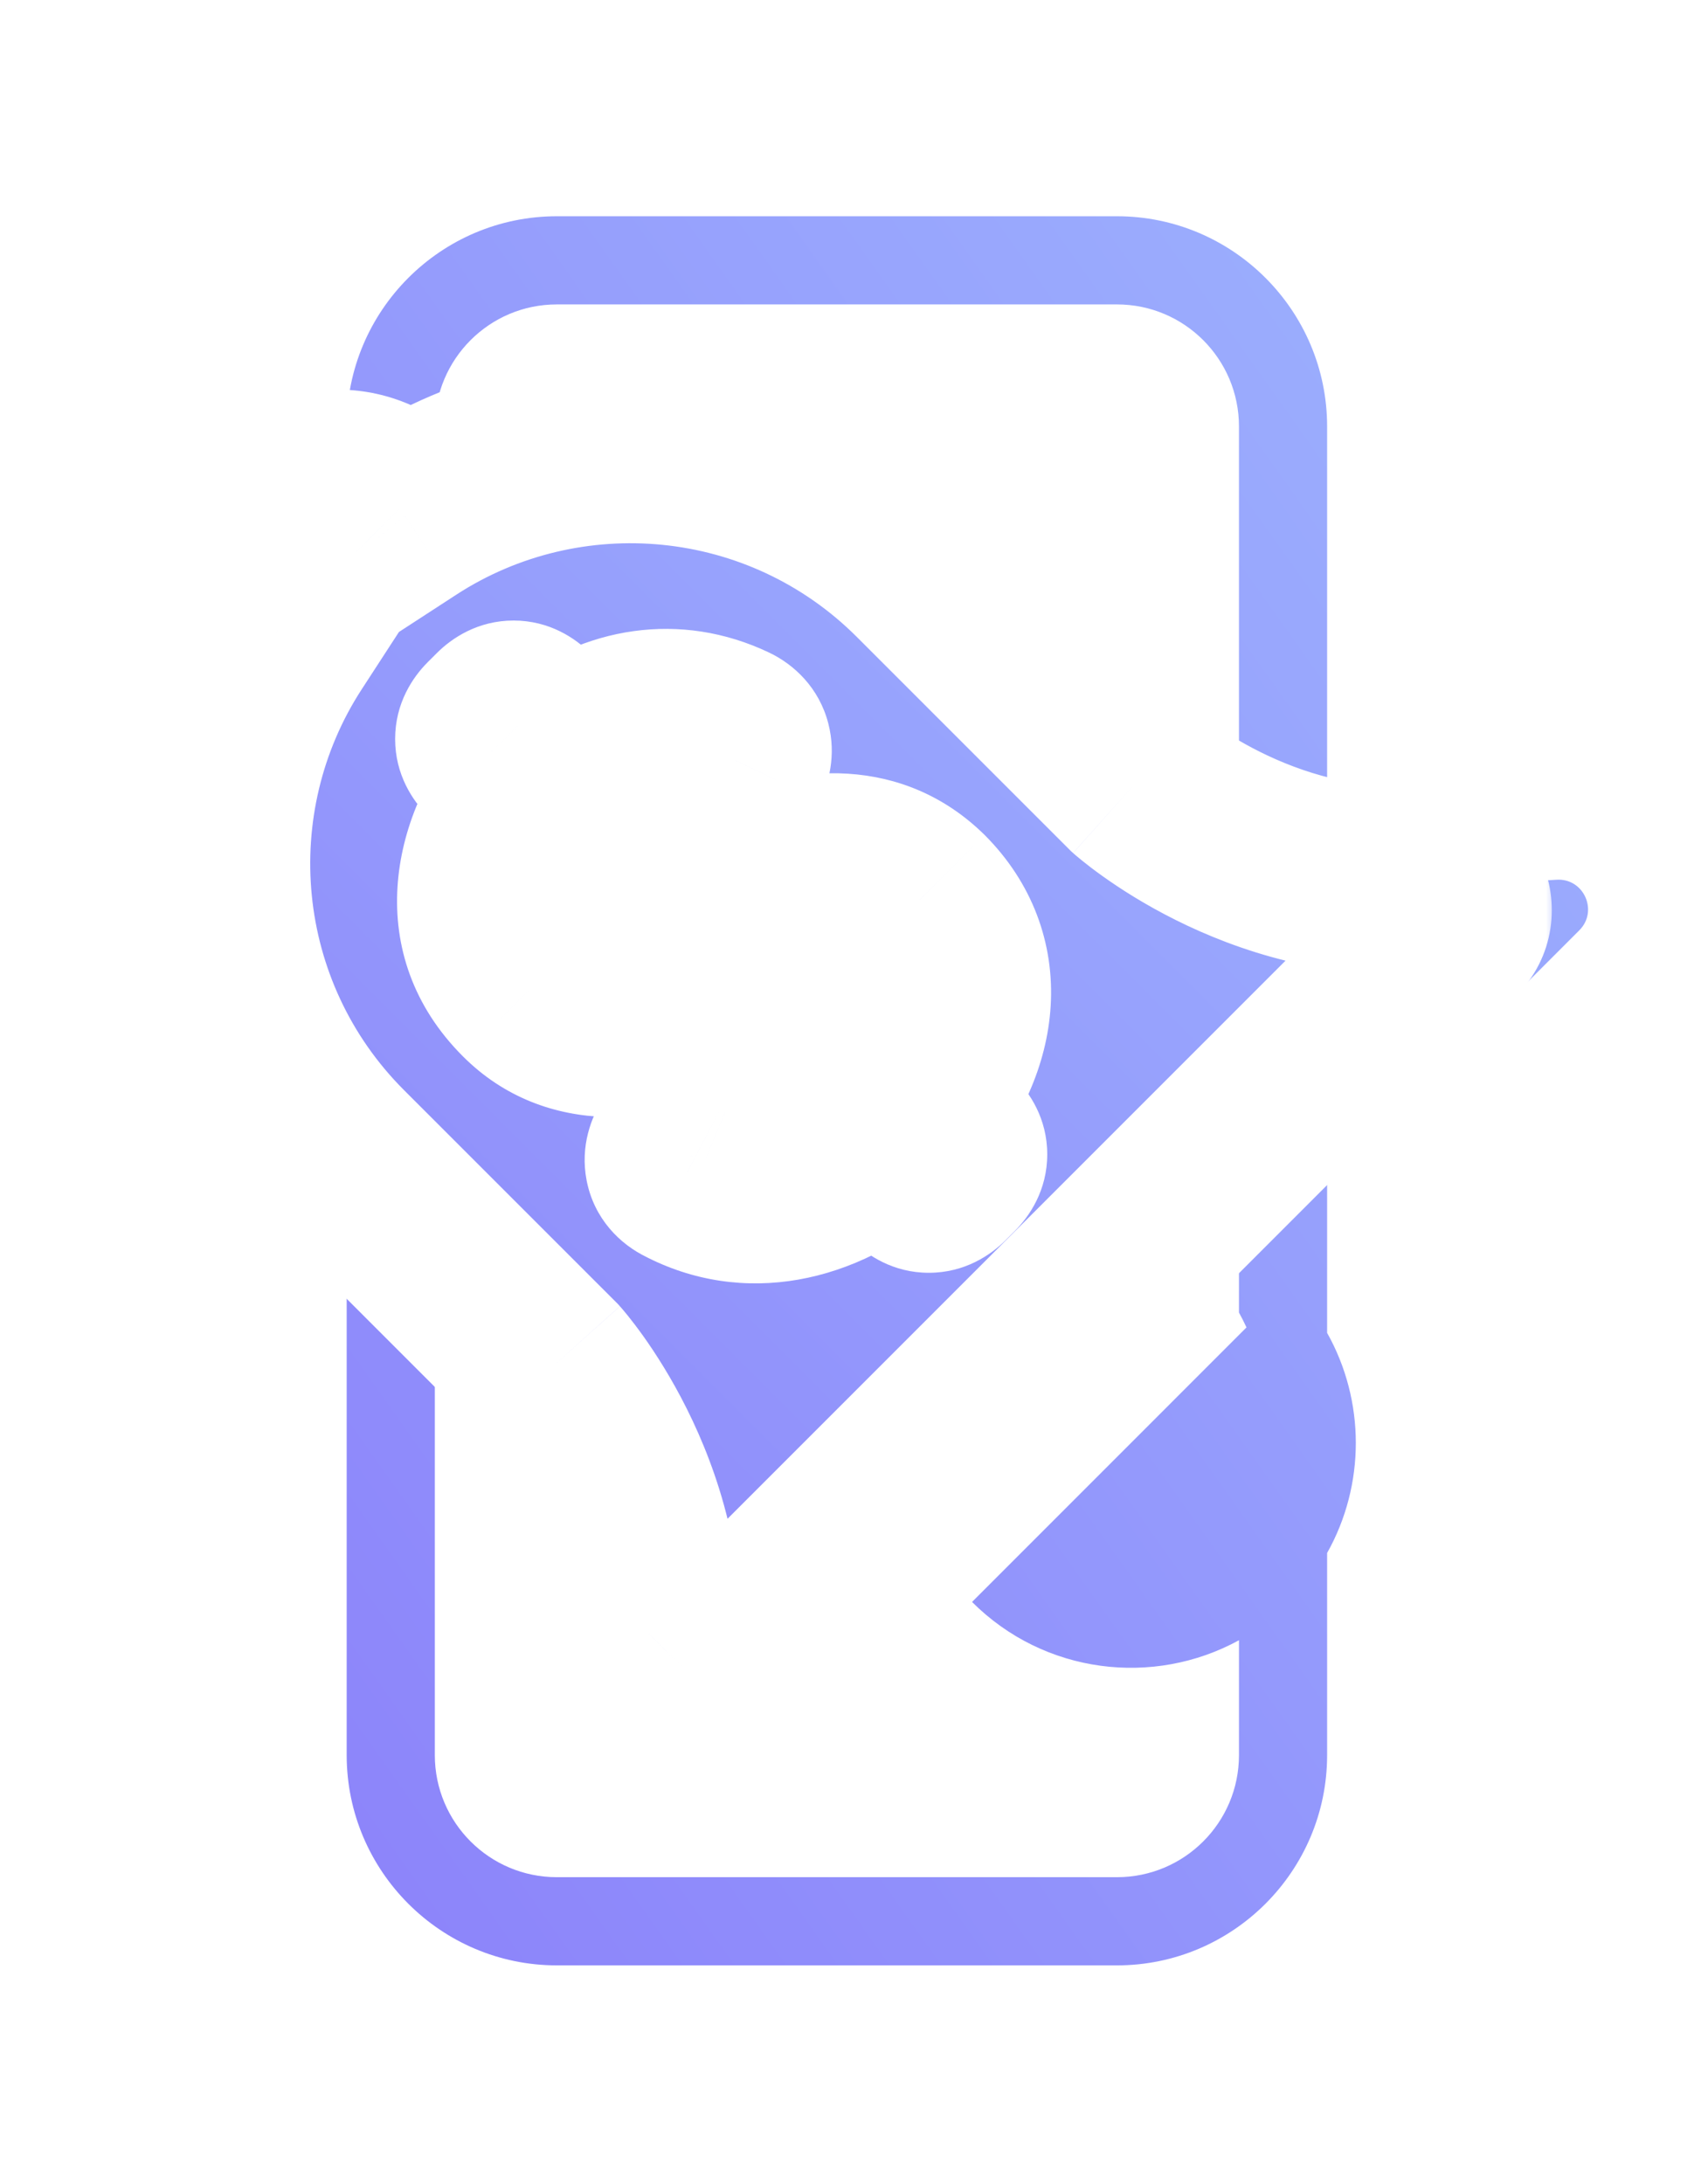 <svg width="79" height="101" viewBox="0 0 79 101" fill="none" xmlns="http://www.w3.org/2000/svg">
    <g filter="url(#filter0_d)">
        <rect x="9.077" y="2.825" width="49.742" height="85.349" rx="12.503" fill="white" stroke="white" stroke-width="4.349"/>
        <path fill-rule="evenodd" clip-rule="evenodd" d="M13.976 16.181C14.349 15.978 14.728 15.787 15.112 15.608V14.722C15.112 11.604 17.639 9.077 20.756 9.077H46.662C49.779 9.077 52.306 11.604 52.306 14.722V29.944L43.746 21.384C37.232 14.869 27.196 14.028 19.769 18.855C19.681 18.747 19.588 18.642 19.487 18.542C17.918 16.972 15.373 16.972 13.804 18.542C12.235 20.111 12.235 22.656 13.804 24.225C13.905 24.326 14.009 24.419 14.117 24.507C9.291 31.933 10.132 41.97 16.646 48.484L26.465 58.303C26.465 58.303 31.502 63.938 30.944 71.722C30.854 72.987 32.386 73.682 33.283 72.785L37.115 68.953L52.306 53.762V55.696C52.43 55.922 52.546 56.151 52.654 56.383L39.96 69.078C43.303 72.422 48.358 73.012 52.306 70.849V76.162C52.306 79.279 49.779 81.806 46.662 81.806H20.756C17.639 81.806 15.112 79.279 15.112 76.162V56.06L11.035 51.983V76.162C11.035 81.523 15.396 85.884 20.756 85.884H46.662C52.022 85.884 56.383 81.523 56.383 76.162V66.814C58.153 63.664 58.153 59.787 56.383 56.636V49.685L64.215 41.853L68.048 38.02C68.944 37.124 68.249 35.592 66.985 35.682C62.529 36.001 58.777 34.487 56.383 33.134V14.722C56.383 9.361 52.022 5 46.662 5H20.756C15.396 5 11.035 9.361 11.035 14.722V15.206C12.093 15.276 13.099 15.612 13.976 16.181ZM40.618 39.804C39.696 38.883 38.468 39.024 36.932 39.709L36.767 39.781L40.594 43.608C41.587 42.19 41.61 40.796 40.618 39.804ZM28.332 34.087C27.553 35.244 27.387 36.591 28.379 37.583C28.946 38.15 29.797 38.717 31.781 37.819L31.994 37.749L28.332 34.087ZM43.524 49.278L41.799 47.553C38.869 50.152 35.515 50.625 32.821 49.207C32.372 48.995 32.325 48.569 32.585 48.168L33.742 46.207C34.002 45.805 34.333 45.711 34.782 45.923C36.152 46.49 37.806 46.207 39.271 45.025L34.9 40.655L33.837 41.151C30.695 42.781 27.482 42.734 25.521 40.773C22.922 38.174 23.347 34.394 25.781 31.535L23.89 29.645C23.583 29.338 23.583 29.007 23.89 28.7L24.316 28.274C24.623 27.967 24.953 27.967 25.261 28.275L27.174 30.188C29.56 28.274 32.301 27.944 34.735 29.101C35.184 29.314 35.255 29.716 35.042 30.165L34.002 32.102C33.766 32.527 33.435 32.622 32.963 32.433C31.805 31.936 30.766 32.078 29.75 32.763L33.861 36.874L35.018 36.331C38.751 34.441 41.633 34.866 43.5 36.685C46.17 39.355 45.721 43.064 43.146 46.159L44.894 47.908C45.201 48.215 45.201 48.546 44.894 48.853L44.469 49.278C44.162 49.585 43.831 49.585 43.524 49.278Z" fill="url(#paint0_linear)"/>
        <mask id="path-3-outside-1" maskUnits="userSpaceOnUse" x="0" y="10.773" width="67" height="67" fill="black">
            <rect fill="white" y="10.773" width="67" height="67"/>
            <path fill-rule="evenodd" clip-rule="evenodd" d="M37.711 21.384L47.531 31.203C47.531 31.203 53.165 36.239 60.95 35.682C62.214 35.592 62.909 37.124 62.013 38.02L58.181 41.853L31.08 68.953L27.248 72.785C26.352 73.682 24.819 72.987 24.909 71.722C25.467 63.938 20.43 58.303 20.43 58.303L10.611 48.484C4.097 41.97 3.256 31.933 8.082 24.507C7.974 24.419 7.87 24.326 7.769 24.225C6.2 22.656 6.2 20.111 7.769 18.542C9.339 16.972 11.883 16.972 13.453 18.542C13.553 18.642 13.647 18.747 13.734 18.855C21.161 14.028 31.197 14.869 37.711 21.384ZM30.897 39.709C32.433 39.024 33.661 38.883 34.583 39.804C35.575 40.796 35.552 42.19 34.559 43.608L30.732 39.78L30.897 39.709ZM22.345 37.583C21.352 36.591 21.518 35.244 22.297 34.087L25.959 37.749L25.747 37.819C23.762 38.717 22.912 38.15 22.345 37.583ZM35.764 47.553L37.489 49.278C37.796 49.585 38.127 49.585 38.434 49.278L38.859 48.853C39.166 48.546 39.166 48.215 38.859 47.908L37.111 46.159C39.686 43.064 40.135 39.355 37.465 36.685C35.599 34.866 32.716 34.441 28.984 36.331L27.826 36.874L23.715 32.763C24.731 32.078 25.77 31.936 26.928 32.432C27.401 32.622 27.731 32.527 27.968 32.102L29.007 30.165C29.22 29.716 29.149 29.314 28.7 29.101C26.267 27.944 23.526 28.274 21.14 30.188L19.226 28.275C18.919 27.967 18.588 27.967 18.281 28.274L17.856 28.7C17.549 29.007 17.549 29.338 17.856 29.645L19.746 31.535C17.312 34.394 16.887 38.174 19.486 40.773C21.447 42.734 24.66 42.781 27.802 41.151L28.865 40.655L33.236 45.025C31.771 46.207 30.118 46.49 28.747 45.923C28.298 45.711 27.968 45.805 27.708 46.207L26.55 48.168C26.29 48.569 26.337 48.995 26.786 49.207C29.48 50.625 32.835 50.152 35.764 47.553Z"/>
        </mask>
        <path fill-rule="evenodd" clip-rule="evenodd" d="M37.711 21.384L47.531 31.203C47.531 31.203 53.165 36.239 60.95 35.682C62.214 35.592 62.909 37.124 62.013 38.02L58.181 41.853L31.08 68.953L27.248 72.785C26.352 73.682 24.819 72.987 24.909 71.722C25.467 63.938 20.43 58.303 20.43 58.303L10.611 48.484C4.097 41.97 3.256 31.933 8.082 24.507C7.974 24.419 7.87 24.326 7.769 24.225C6.2 22.656 6.2 20.111 7.769 18.542C9.339 16.972 11.883 16.972 13.453 18.542C13.553 18.642 13.647 18.747 13.734 18.855C21.161 14.028 31.197 14.869 37.711 21.384ZM30.897 39.709C32.433 39.024 33.661 38.883 34.583 39.804C35.575 40.796 35.552 42.19 34.559 43.608L30.732 39.78L30.897 39.709ZM22.345 37.583C21.352 36.591 21.518 35.244 22.297 34.087L25.959 37.749L25.747 37.819C23.762 38.717 22.912 38.15 22.345 37.583ZM35.764 47.553L37.489 49.278C37.796 49.585 38.127 49.585 38.434 49.278L38.859 48.853C39.166 48.546 39.166 48.215 38.859 47.908L37.111 46.159C39.686 43.064 40.135 39.355 37.465 36.685C35.599 34.866 32.716 34.441 28.984 36.331L27.826 36.874L23.715 32.763C24.731 32.078 25.77 31.936 26.928 32.432C27.401 32.622 27.731 32.527 27.968 32.102L29.007 30.165C29.22 29.716 29.149 29.314 28.7 29.101C26.267 27.944 23.526 28.274 21.14 30.188L19.226 28.275C18.919 27.967 18.588 27.967 18.281 28.274L17.856 28.7C17.549 29.007 17.549 29.338 17.856 29.645L19.746 31.535C17.312 34.394 16.887 38.174 19.486 40.773C21.447 42.734 24.66 42.781 27.802 41.151L28.865 40.655L33.236 45.025C31.771 46.207 30.118 46.49 28.747 45.923C28.298 45.711 27.968 45.805 27.708 46.207L26.55 48.168C26.29 48.569 26.337 48.995 26.786 49.207C29.48 50.625 32.835 50.152 35.764 47.553Z" fill="url(#paint1_linear)"/>
        <path d="M47.531 31.203L44.456 34.278L44.542 34.364L44.633 34.445L47.531 31.203ZM37.711 21.384L34.636 24.459L34.636 24.459L37.711 21.384ZM60.95 35.682L61.261 40.02L61.261 40.02L60.95 35.682ZM62.013 38.02L58.938 34.945L58.938 34.945L62.013 38.02ZM58.181 41.853L55.105 38.778L58.181 41.853ZM31.08 68.953L34.156 72.028L34.156 72.028L31.08 68.953ZM27.248 72.785L24.173 69.71L24.172 69.71L27.248 72.785ZM24.909 71.722L20.572 71.412L20.572 71.412L24.909 71.722ZM20.43 58.303L23.673 55.405L23.592 55.314L23.506 55.228L20.43 58.303ZM10.611 48.484L13.686 45.409L10.611 48.484ZM8.082 24.507L11.729 26.877L13.858 23.6L10.827 21.133L8.082 24.507ZM7.769 24.225L4.694 27.3L4.698 27.305L7.769 24.225ZM7.769 18.542L4.694 15.467L4.694 15.467L7.769 18.542ZM13.453 18.542L10.377 21.617L10.382 21.621L13.453 18.542ZM13.734 18.855L10.357 21.594L12.822 24.634L16.104 22.501L13.734 18.855ZM30.897 39.709L32.613 43.706L32.641 43.694L32.669 43.681L30.897 39.709ZM34.559 43.608L31.484 46.683L35.149 50.348L38.122 46.102L34.559 43.608ZM30.732 39.78L29.016 35.784L23.117 38.316L27.657 42.856L30.732 39.78ZM22.297 34.087L25.372 31.011L21.639 27.278L18.69 31.657L22.297 34.087ZM22.345 37.583L25.421 34.509L25.42 34.508L22.345 37.583ZM25.959 37.749L27.33 41.876L34.017 39.656L29.035 34.673L25.959 37.749ZM25.747 37.819L24.376 33.692L24.161 33.763L23.954 33.857L25.747 37.819ZM35.764 47.553L38.84 44.478L35.943 41.582L32.878 44.3L35.764 47.553ZM38.434 49.278L35.359 46.203L35.357 46.204L38.434 49.278ZM38.859 48.853L35.784 45.778L35.784 45.778L38.859 48.853ZM38.859 47.908L41.934 44.832L41.934 44.832L38.859 47.908ZM37.111 46.159L33.768 43.378L31.23 46.428L34.036 49.234L37.111 46.159ZM37.465 36.685L40.541 33.61L40.521 33.59L40.501 33.571L37.465 36.685ZM28.984 36.331L30.831 40.268L30.89 40.24L30.948 40.211L28.984 36.331ZM27.826 36.874L24.75 39.949L26.909 42.108L29.673 40.811L27.826 36.874ZM23.715 32.763L21.283 29.158L16.909 32.108L20.64 35.839L23.715 32.763ZM26.928 32.432L25.215 36.43L25.263 36.451L25.312 36.47L26.928 32.432ZM27.968 32.102L31.769 34.215L31.784 34.187L31.8 34.158L27.968 32.102ZM29.007 30.165L32.839 32.221L32.89 32.126L32.937 32.028L29.007 30.165ZM28.7 29.101L26.832 33.029L26.837 33.031L28.7 29.101ZM21.14 30.188L18.065 33.264L20.821 36.019L23.861 33.581L21.14 30.188ZM19.226 28.275L16.149 31.349L16.151 31.35L19.226 28.275ZM18.281 28.274L15.206 25.199L15.206 25.199L18.281 28.274ZM17.856 28.7L14.78 25.624L14.779 25.626L17.856 28.7ZM19.746 31.535L23.057 34.354L25.659 31.298L22.821 28.46L19.746 31.535ZM19.486 40.773L22.561 37.698L22.561 37.697L19.486 40.773ZM27.802 41.151L25.963 37.21L25.881 37.248L25.799 37.29L27.802 41.151ZM28.865 40.655L31.941 37.579L29.787 35.425L27.026 36.714L28.865 40.655ZM33.236 45.025L35.966 48.411L39.734 45.372L36.311 41.95L33.236 45.025ZM28.747 45.923L26.887 49.854L26.984 49.9L27.084 49.941L28.747 45.923ZM27.708 46.207L24.055 43.846L24.008 43.92L23.963 43.996L27.708 46.207ZM26.55 48.168L30.2 50.533L30.249 50.457L30.295 50.379L26.55 48.168ZM26.786 49.207L28.812 45.359L28.731 45.316L28.648 45.277L26.786 49.207ZM50.606 28.128L40.786 18.308L34.636 24.459L44.456 34.278L50.606 28.128ZM60.64 31.344C57.758 31.55 55.193 30.724 53.264 29.761C52.311 29.285 51.558 28.797 51.058 28.44C50.809 28.263 50.627 28.121 50.52 28.034C50.466 27.991 50.431 27.961 50.415 27.948C50.407 27.941 50.404 27.939 50.407 27.941C50.408 27.942 50.41 27.944 50.414 27.947C50.416 27.949 50.418 27.951 50.42 27.953C50.422 27.954 50.423 27.955 50.425 27.956C50.425 27.957 50.426 27.958 50.427 27.958C50.428 27.959 50.429 27.96 47.531 31.203C44.633 34.445 44.634 34.446 44.635 34.447C44.635 34.448 44.636 34.449 44.637 34.45C44.639 34.451 44.641 34.453 44.643 34.455C44.647 34.458 44.651 34.462 44.656 34.466C44.665 34.474 44.675 34.483 44.687 34.494C44.712 34.515 44.741 34.541 44.777 34.571C44.848 34.631 44.941 34.709 45.057 34.802C45.287 34.989 45.606 35.236 46.008 35.522C46.807 36.092 47.949 36.829 49.378 37.542C52.213 38.958 56.357 40.371 61.261 40.02L60.64 31.344ZM65.088 41.096C68.807 37.378 65.955 30.964 60.639 31.344L61.261 40.02C58.474 40.219 57.012 36.87 58.938 34.945L65.088 41.096ZM61.256 44.928L65.088 41.096L58.938 34.945L55.105 38.778L61.256 44.928ZM34.156 72.028L61.256 44.928L55.105 38.778L28.005 65.878L34.156 72.028ZM30.323 75.861L34.156 72.028L28.005 65.878L24.173 69.71L30.323 75.861ZM20.572 71.412C20.191 76.729 26.606 79.579 30.323 75.86L24.172 69.71C26.097 67.785 29.447 69.245 29.247 72.033L20.572 71.412ZM20.43 58.303C17.188 61.202 17.187 61.2 17.186 61.199C17.186 61.199 17.185 61.198 17.184 61.197C17.183 61.196 17.182 61.194 17.18 61.193C17.178 61.191 17.176 61.188 17.175 61.187C17.172 61.183 17.169 61.181 17.168 61.179C17.166 61.177 17.169 61.18 17.175 61.188C17.189 61.203 17.218 61.238 17.262 61.292C17.349 61.4 17.491 61.582 17.668 61.831C18.025 62.331 18.512 63.084 18.988 64.037C19.951 65.965 20.778 68.531 20.572 71.412L29.247 72.033C29.599 67.13 28.186 62.986 26.77 60.151C26.056 58.722 25.32 57.58 24.75 56.78C24.463 56.379 24.216 56.06 24.03 55.829C23.937 55.714 23.859 55.62 23.798 55.549C23.768 55.514 23.742 55.484 23.721 55.46C23.711 55.448 23.702 55.437 23.694 55.428C23.689 55.424 23.686 55.419 23.682 55.416C23.681 55.414 23.679 55.412 23.677 55.41C23.677 55.409 23.676 55.408 23.675 55.407C23.674 55.406 23.673 55.405 20.43 58.303ZM7.536 51.559L17.355 61.379L23.506 55.228L13.686 45.409L7.536 51.559ZM4.436 22.137C-1.486 31.249 -0.461 43.562 7.536 51.559L13.686 45.409C8.655 40.377 7.998 32.618 11.729 26.877L4.436 22.137ZM4.698 27.305C4.91 27.516 5.125 27.707 5.338 27.88L10.827 21.133C10.824 21.131 10.829 21.135 10.84 21.146L4.698 27.305ZM4.694 15.467C1.426 18.735 1.426 24.032 4.694 27.3L10.844 21.15C10.973 21.279 10.973 21.488 10.844 21.617L4.694 15.467ZM16.528 15.467C13.26 12.199 7.962 12.199 4.694 15.467L10.844 21.617C10.716 21.746 10.506 21.746 10.377 21.617L16.528 15.467ZM17.112 16.115C16.936 15.899 16.741 15.679 16.524 15.463L10.382 21.621C10.365 21.605 10.357 21.595 10.357 21.594L17.112 16.115ZM40.786 18.308C32.789 10.311 20.477 9.286 11.364 15.208L16.104 22.501C21.845 18.77 29.605 19.427 34.636 24.459L40.786 18.308ZM37.658 36.729C36.312 35.383 34.624 34.789 32.929 34.806C31.438 34.82 30.106 35.3 29.125 35.738L32.669 43.681C32.916 43.571 33.069 43.52 33.147 43.498C33.226 43.477 33.17 43.502 33.012 43.503C32.839 43.505 32.563 43.477 32.244 43.352C31.919 43.224 31.671 43.042 31.508 42.879L37.658 36.729ZM38.122 46.102C38.973 44.887 39.648 43.343 39.664 41.586C39.681 39.728 38.95 38.02 37.658 36.729L31.508 42.879C31.384 42.756 31.235 42.56 31.123 42.29C31.01 42.019 30.964 41.745 30.966 41.507C30.971 41.049 31.138 40.911 30.997 41.114L38.122 46.102ZM27.657 42.856L31.484 46.683L37.635 40.533L33.807 36.705L27.657 42.856ZM29.182 35.713L29.016 35.784L32.447 43.777L32.613 43.706L29.182 35.713ZM18.69 31.657C17.97 32.727 17.349 34.147 17.309 35.791C17.266 37.553 17.909 39.298 19.269 40.658L25.42 34.508C25.571 34.659 25.737 34.886 25.855 35.187C25.972 35.484 26.01 35.769 26.004 36.003C25.994 36.436 25.845 36.604 25.905 36.516L18.69 31.657ZM29.035 34.673L25.372 31.011L19.222 37.162L22.884 40.824L29.035 34.673ZM27.117 41.947L27.33 41.876L24.589 33.621L24.376 33.692L27.117 41.947ZM19.269 40.658C19.827 41.216 20.938 42.19 22.707 42.524C24.411 42.846 26.057 42.452 27.539 41.782L23.954 33.857C23.452 34.084 23.68 33.856 24.321 33.977C24.639 34.037 24.92 34.16 25.139 34.296C25.337 34.42 25.44 34.528 25.421 34.509L19.269 40.658ZM40.564 46.203L38.84 44.478L32.689 50.629L34.414 52.353L40.564 46.203ZM35.357 46.204C35.735 45.826 36.619 45.16 37.961 45.159C39.302 45.159 40.186 45.825 40.564 46.203L34.414 52.353C35.099 53.039 36.301 53.858 37.962 53.857C39.623 53.857 40.825 53.037 41.511 52.352L35.357 46.204ZM35.784 45.778L35.359 46.203L41.509 52.353L41.934 51.928L35.784 45.778ZM35.784 50.983C35.406 50.605 34.74 49.721 34.74 48.38C34.74 47.039 35.406 46.156 35.784 45.778L41.934 51.928C42.62 51.242 43.438 50.04 43.438 48.38C43.438 46.72 42.62 45.518 41.934 44.832L35.784 50.983ZM34.036 49.234L35.784 50.983L41.934 44.832L40.186 43.084L34.036 49.234ZM34.39 39.761C34.848 40.218 34.938 40.599 34.914 40.998C34.883 41.511 34.615 42.36 33.768 43.378L40.454 48.941C42.182 46.864 43.426 44.31 43.596 41.527C43.772 38.631 42.752 35.822 40.541 33.61L34.39 39.761ZM30.948 40.211C32.316 39.519 33.185 39.426 33.627 39.456C34.002 39.482 34.224 39.599 34.43 39.8L40.501 33.571C36.902 30.063 31.85 30.005 27.019 32.451L30.948 40.211ZM29.673 40.811L30.831 40.268L27.136 32.394L25.978 32.937L29.673 40.811ZM20.64 35.839L24.75 39.949L30.901 33.799L26.79 29.688L20.64 35.839ZM28.641 28.435C27.469 27.933 26.166 27.68 24.788 27.833C23.425 27.984 22.252 28.504 21.283 29.158L26.146 36.369C26.194 36.337 26.049 36.444 25.748 36.477C25.607 36.493 25.476 36.487 25.369 36.469C25.266 36.452 25.212 36.429 25.215 36.43L28.641 28.435ZM24.166 29.989C24.395 29.577 25.017 28.726 26.247 28.344C27.396 27.987 28.288 28.293 28.544 28.395L25.312 36.47C26.04 36.762 27.334 37.114 28.826 36.651C30.398 36.163 31.303 35.052 31.769 34.215L24.166 29.989ZM25.175 28.108L24.136 30.045L31.8 34.158L32.839 32.221L25.175 28.108ZM26.837 33.031C26.122 32.692 25.224 31.921 24.891 30.633C24.599 29.502 24.919 28.637 25.078 28.301L32.937 32.028C33.309 31.243 33.699 29.953 33.312 28.456C32.885 26.802 31.727 25.723 30.562 25.171L26.837 33.031ZM23.861 33.581C25.058 32.62 26.03 32.647 26.832 33.029L30.568 25.174C26.503 23.24 21.993 23.929 18.419 26.796L23.861 33.581ZM16.151 31.35L18.065 33.264L24.215 27.113L22.301 25.199L16.151 31.35ZM21.356 31.35C20.978 31.728 20.094 32.393 18.752 32.393C17.41 32.393 16.527 31.727 16.149 31.349L22.302 25.201C21.617 24.515 20.415 23.695 18.754 23.695C17.093 23.695 15.891 24.514 15.206 25.199L21.356 31.35ZM20.931 31.775L21.356 31.35L15.206 25.199L14.78 25.624L20.931 31.775ZM20.931 26.57C21.309 26.948 21.974 27.831 21.974 29.172C21.974 30.513 21.31 31.395 20.932 31.773L14.779 25.626C14.094 26.311 13.276 27.513 13.276 29.172C13.276 30.832 14.095 32.035 14.78 32.72L20.931 26.57ZM22.821 28.46L20.931 26.57L14.78 32.72L16.671 34.61L22.821 28.46ZM22.561 37.697C22.163 37.299 22.049 36.918 22.072 36.48C22.099 35.958 22.353 35.182 23.057 34.354L16.434 28.716C13.028 32.717 11.718 39.156 16.411 43.848L22.561 37.697ZM25.799 37.29C24.756 37.832 23.909 37.983 23.361 37.962C22.859 37.944 22.66 37.796 22.561 37.698L16.411 43.848C20.256 47.693 25.781 47.099 29.805 45.011L25.799 37.29ZM27.026 36.714L25.963 37.21L29.641 45.092L30.704 44.596L27.026 36.714ZM36.311 41.95L31.941 37.579L25.79 43.73L30.161 48.1L36.311 41.95ZM27.084 49.941C30.205 51.234 33.519 50.384 35.966 48.411L30.506 41.64C30.262 41.837 30.125 41.861 30.135 41.859C30.139 41.858 30.171 41.853 30.226 41.858C30.282 41.864 30.347 41.878 30.411 41.905L27.084 49.941ZM31.36 48.568C31.133 48.92 30.506 49.698 29.313 50.027C28.137 50.351 27.224 50.014 26.887 49.854L30.608 41.992C29.822 41.62 28.518 41.223 27 41.642C25.465 42.066 24.543 43.092 24.055 43.846L31.36 48.568ZM30.295 50.379L31.453 48.418L23.963 43.996L22.805 45.957L30.295 50.379ZM28.648 45.277C29.456 45.66 30.401 46.535 30.672 47.931C30.911 49.167 30.482 50.098 30.2 50.533L22.9 45.803C22.358 46.639 21.823 47.984 22.133 49.585C22.474 51.348 23.668 52.542 24.925 53.138L28.648 45.277ZM32.878 44.3C31.028 45.941 29.602 45.775 28.812 45.359L24.761 53.056C29.357 55.475 34.641 54.364 38.65 50.807L32.878 44.3Z" fill="white" mask="url(#path-3-outside-1)"/>
    </g>
    <defs>
        <filter id="filter0_d" x="0.651" y="0.651" width="77.802" height="99.698" filterUnits="userSpaceOnUse" color-interpolation-filters="sRGB">
            <feFlood flood-opacity="0" result="BackgroundImageFix"/>
            <feColorMatrix in="SourceAlpha" type="matrix" values="0 0 0 0 0 0 0 0 0 0 0 0 0 0 0 0 0 0 127 0"/>
            <feOffset dx="5" dy="5"/>
            <feGaussianBlur stdDeviation="2.5"/>
            <feColorMatrix type="matrix" values="0 0 0 0 0 0 0 0 0 0 0 0 0 0 0 0 0 0 0.5 0"/>
            <feBlend mode="normal" in2="BackgroundImageFix" result="effect1_dropShadow"/>
            <feBlend mode="normal" in="SourceGraphic" in2="effect1_dropShadow" result="shape"/>
        </filter>
        <linearGradient id="paint0_linear" x1="39.744" y1="-35.442" x2="-36.613" y2="18.763" gradientUnits="userSpaceOnUse">
            <stop stop-color="#9DB3FE"/>
            <stop offset="1" stop-color="#8C83FA"/>
        </linearGradient>
        <linearGradient id="paint1_linear" x1="33.709" y1="-12.937" x2="-23.709" y2="44.482" gradientUnits="userSpaceOnUse">
            <stop stop-color="#9DB3FE"/>
            <stop offset="1" stop-color="#8C83FA"/>
        </linearGradient>
    </defs>
</svg>